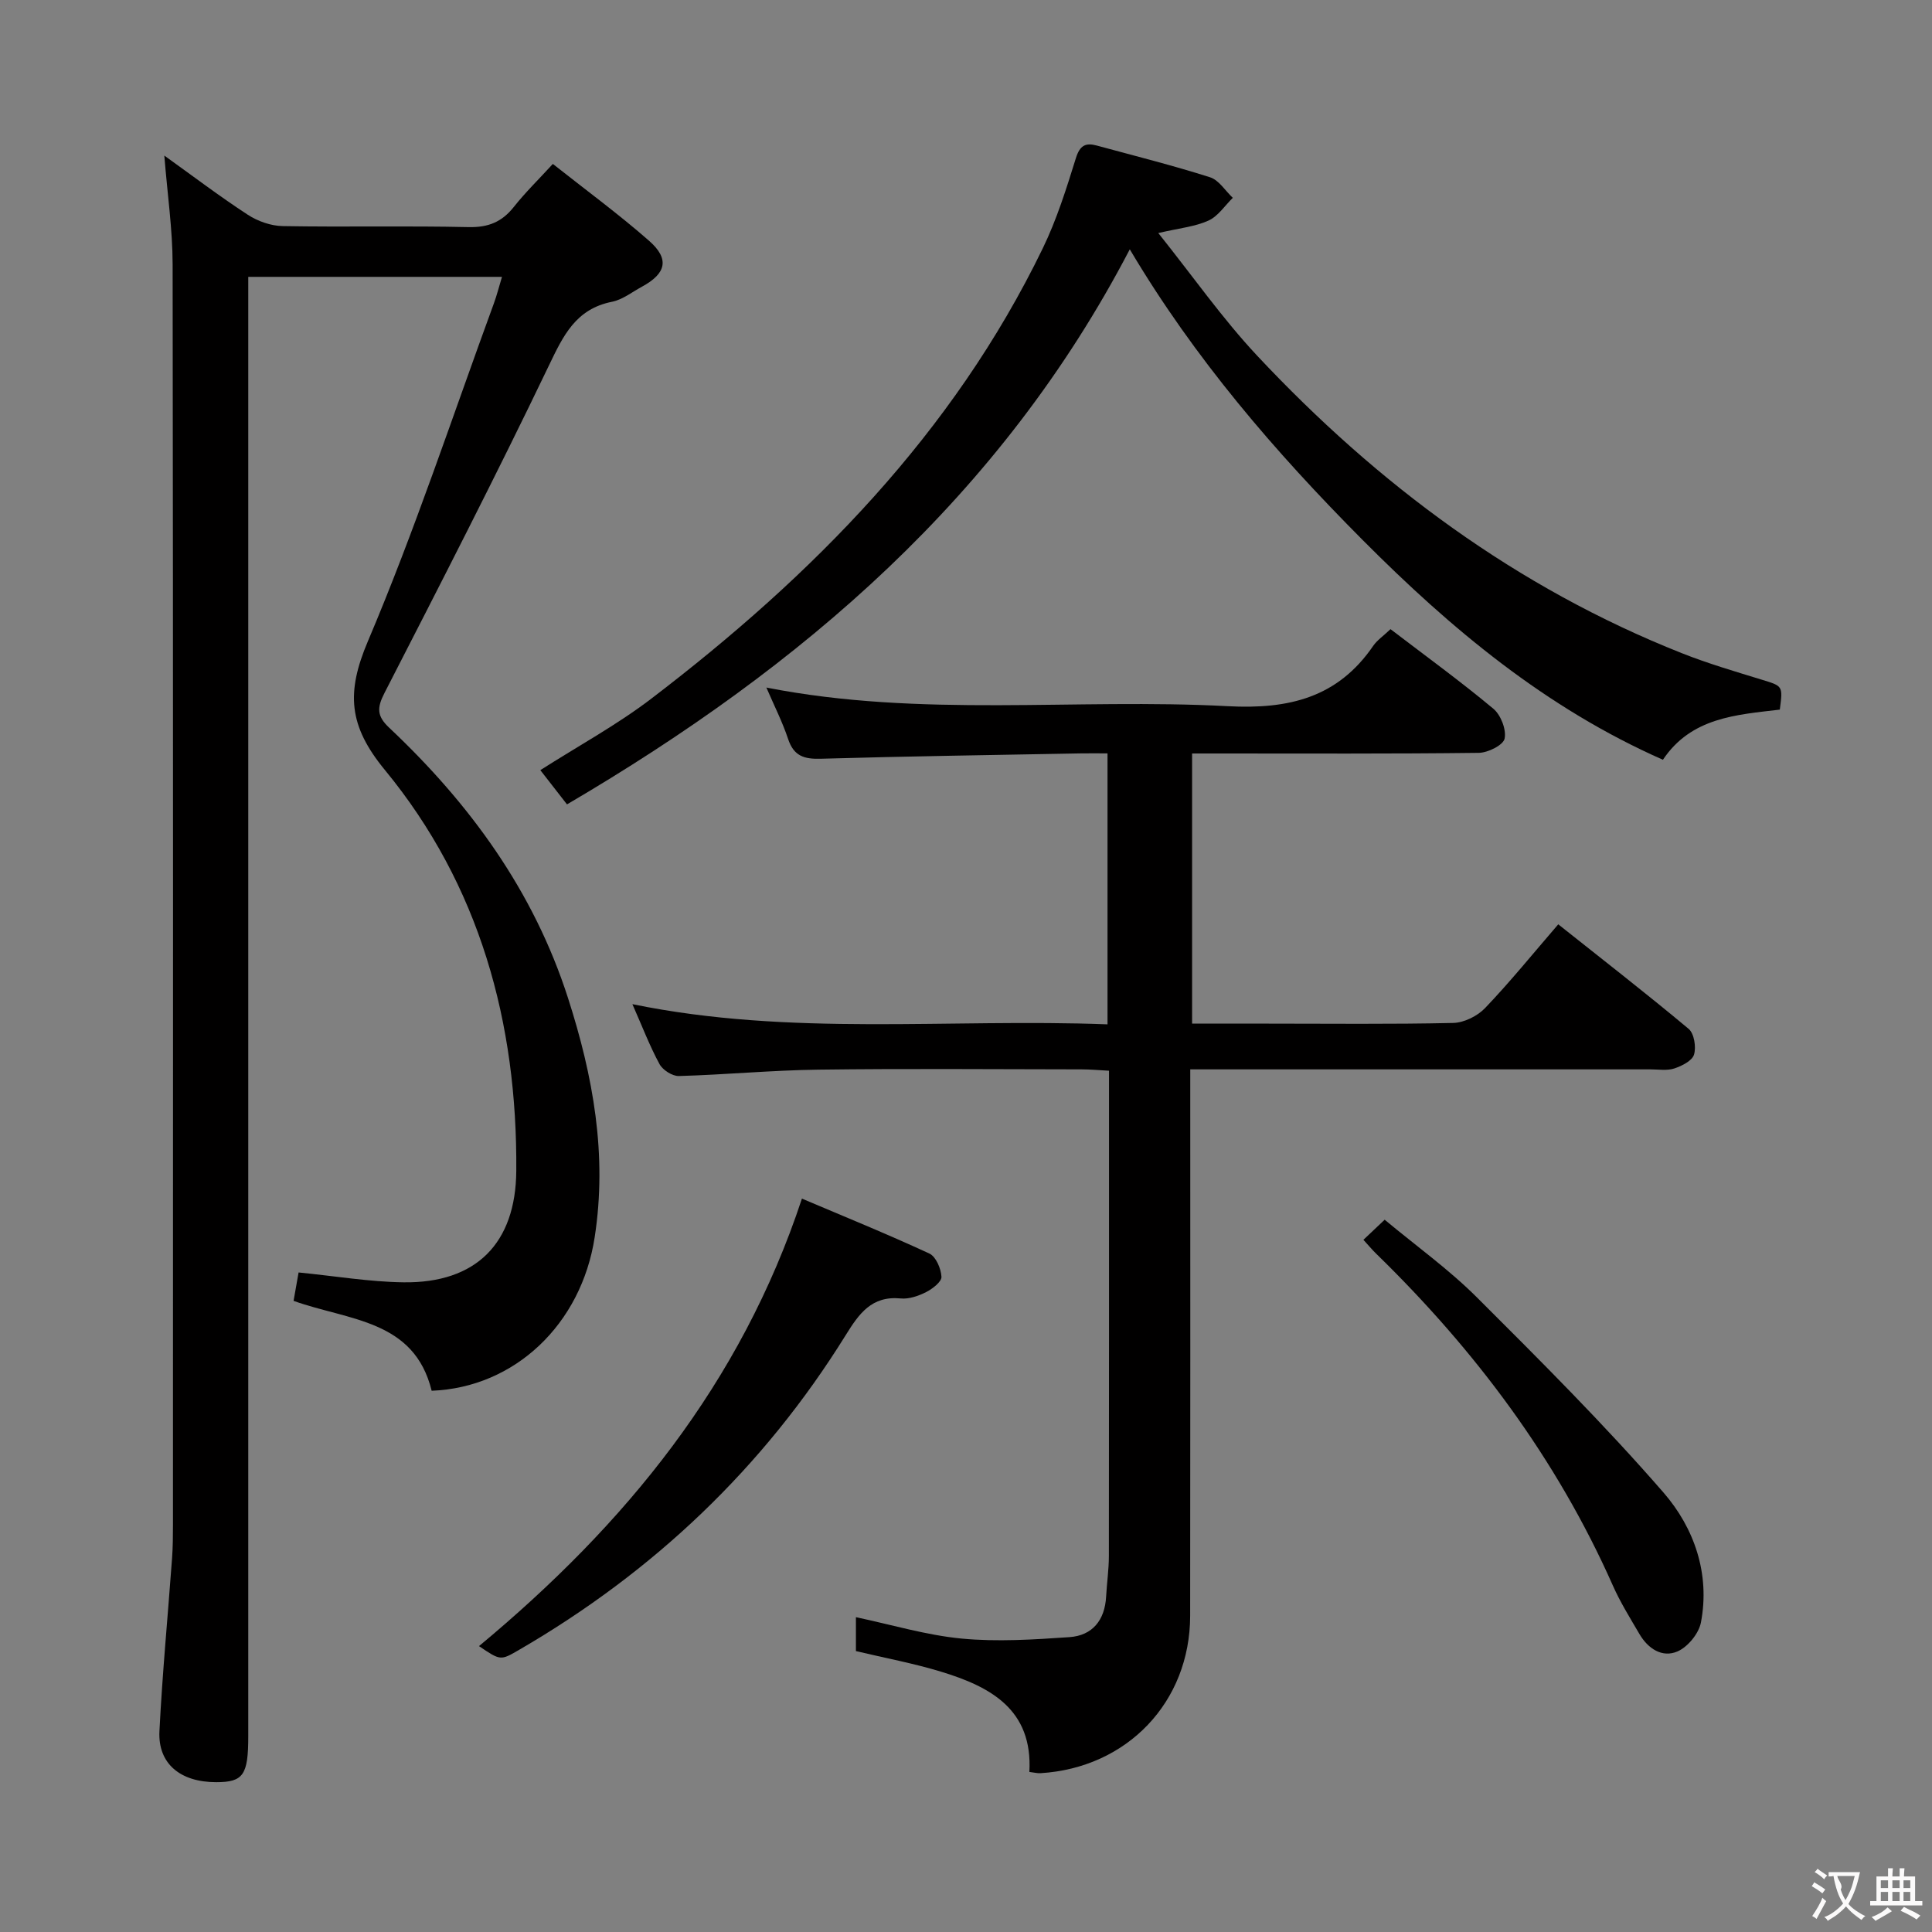 <svg enable-background="new 0 0 400 400" viewBox="0 0 400 400" xmlns="http://www.w3.org/2000/svg"><rect x="0" y="0" width="400" height="400" fill="#808080" stroke="none"/><g fill="#010000"><path d="m89.37 287.94c-3.62-14.74-17.13-14.51-28.59-18.61.34-1.92.72-4.07 1.04-5.88 7.64.75 14.69 1.95 21.76 2.04 14.98.19 23.2-8.05 23.31-23.06.24-30.7-7.57-59.15-27.21-83.02-7.52-9.14-8.03-16-3.52-26.63 9.71-22.89 17.52-46.58 26.09-69.96.62-1.68 1.05-3.43 1.68-5.5-17.49 0-34.58 0-52.53 0v6.75 295.4c0 8.04-1.03 9.51-6.65 9.51-7.42 0-12.08-3.83-11.74-10.56.6-11.93 1.74-23.84 2.61-35.76.17-2.32.19-4.66.19-6.99.01-86.97.05-173.94-.07-260.91-.01-7.27-1.08-14.53-1.72-22.55 5.87 4.21 11.44 8.44 17.28 12.25 2.07 1.35 4.79 2.31 7.24 2.35 12.83.23 25.66-.08 38.48.21 4.08.09 6.91-1.07 9.38-4.2 2.36-2.98 5.1-5.65 8.06-8.88 6.76 5.35 13.58 10.35 19.91 15.9 4.3 3.77 3.58 6.77-1.45 9.51-2.05 1.11-4.02 2.69-6.22 3.13-7.5 1.5-10.08 6.99-13.08 13.25-10.93 22.78-22.48 45.26-34.02 67.75-1.56 3.04-1.61 4.75.97 7.18 16.71 15.74 29.9 33.8 37.03 55.97 5.21 16.19 8.16 32.49 5.52 49.53-2.76 18-16.54 31.13-33.75 31.78z"/><path d="m287.89 130.26c7.4 5.65 14.54 10.84 21.3 16.48 1.54 1.29 2.72 4.33 2.32 6.19-.29 1.35-3.46 2.92-5.36 2.94-18 .22-36 .13-53.99.13-1.66 0-3.31 0-5.35 0v55.93h15.57c12.83 0 25.67.15 38.49-.14 2.25-.05 5.01-1.42 6.6-3.08 5.16-5.4 9.87-11.22 15.15-17.34 9.17 7.29 18.22 14.31 26.99 21.64 1.15.96 1.59 3.76 1.12 5.33-.38 1.28-2.51 2.35-4.07 2.87-1.51.5-3.3.19-4.96.19-29.5.01-59 0-88.49 0-1.98 0-3.95 0-6.78 0v6.15c0 35.66.03 71.33-.02 106.99-.03 17.87-13.05 31.49-31 32.58-.63.04-1.27-.14-2.29-.26.73-12.95-8.07-17.65-18.33-20.77-5.69-1.73-11.57-2.82-17.58-4.25 0-2.2 0-4.49 0-7.02 7.4 1.56 14.58 3.73 21.89 4.43 7.37.7 14.9.21 22.33-.3 4.75-.33 7.31-3.51 7.58-8.38.15-2.81.57-5.62.57-8.44.04-31.33.03-62.66.03-93.99 0-1.97 0-3.95 0-6.46-2.15-.11-3.91-.28-5.68-.28-18.17-.02-36.33-.18-54.5.06-9.63.12-19.24 1.05-28.87 1.32-1.35.04-3.35-1.24-4.01-2.46-2.05-3.78-3.59-7.83-5.62-12.42 32.81 6.74 65.51 2.92 98.37 4.18 0-18.94 0-37.2 0-56.1-1.92 0-3.68-.03-5.45 0-17.98.34-35.96.59-53.93 1.11-3.44.1-5.57-.56-6.74-4.06-1.18-3.55-2.89-6.92-4.51-10.68 32.03 6.29 63.91 2.17 95.56 3.86 12.63.67 22.75-1.78 30.09-12.51.82-1.18 2.12-2.05 3.57-3.44z"/><path d="m233.91 51.62c-26.69 51.18-67.9 86.4-116.52 114.92-1.93-2.47-3.62-4.65-5.52-7.09 7.78-4.97 15.81-9.33 22.99-14.81 33.4-25.5 62.46-54.9 81.05-93.26 2.88-5.94 4.88-12.34 6.85-18.67.82-2.62 2.02-3.2 4.3-2.58 7.84 2.13 15.73 4.11 23.46 6.57 1.84.58 3.16 2.8 4.72 4.26-1.66 1.62-3.05 3.81-5.04 4.71-2.77 1.26-5.97 1.55-10.39 2.58 7.17 8.96 13.26 17.69 20.46 25.38 24.97 26.65 53.76 48.06 87.95 61.61 5.39 2.14 10.98 3.77 16.53 5.48 4.36 1.34 4.39 1.22 3.74 6.2-9 1.07-18.33 1.6-24.2 10.38-24.23-10.7-43.81-27.05-62.17-45.5-18.16-18.26-34.78-37.54-48.21-60.18z"/><path d="m99.17 340.81c30.27-25.15 54.2-54.32 66.86-92.65 8.56 3.63 17.56 7.29 26.38 11.37 1.36.63 2.42 3.12 2.51 4.81.06 1.02-1.84 2.49-3.17 3.17-1.59.8-3.55 1.49-5.26 1.32-6.04-.59-8.64 3.16-11.41 7.62-17.01 27.4-39.73 48.95-67.6 65.13-3.85 2.23-3.82 2.27-8.31-.77z"/><path d="m282.28 256.69c1.58-1.49 2.77-2.62 4.4-4.16 6.48 5.4 13.28 10.27 19.12 16.1 13.19 13.16 26.41 26.35 38.62 40.4 6.32 7.28 9.67 16.76 7.74 26.88-.44 2.29-2.7 5.05-4.83 5.99-3.18 1.39-6.13-.56-7.9-3.59-1.93-3.3-3.97-6.57-5.51-10.05-11.64-26.24-28.51-48.73-48.97-68.67-.83-.8-1.56-1.69-2.67-2.9z"/></g><path d="m377.9 391.2c-.2.3-.4.5-.6.8-.7-.6-1.4-1-2.2-1.5.2-.3.4-.5.5-.8.6.4 1.4.8 2.3 1.5zm-1.8 6.1c-.2-.2-.5-.4-.9-.6.4-.6.8-1.2 1.2-1.9s.7-1.3.9-1.9c.3.3.5.5.8.7-.7 1.3-1.4 2.6-2 3.7zm2.2-9c-.3.3-.5.5-.6.8-.6-.6-1.3-1.1-2-1.5.3-.3.5-.5.6-.7.6.5 1.3.9 2 1.4zm.3.2v-.9h2 4.5c-.3 1.3-.6 2.5-1 3.6s-.9 2.1-1.4 3c.4.5 1 1 1.6 1.4s1.2.8 1.9 1.1c-.3.2-.5.4-.8.8-.4-.3-1-.7-1.6-1.2s-1.2-1.1-1.6-1.6c-.5.6-1.1 1.1-1.7 1.6s-1.4.9-2.1 1.4c-.1-.3-.3-.5-.7-.8.6-.2 1.2-.5 1.9-1s1.4-1.1 2-1.8c-.5-.8-.9-1.6-1.2-2.5s-.6-2-.8-3.2c-.4.1-.7.1-1 .1zm2.5 2.7c.3 1 .7 1.7 1 2.2.3-.5.6-1.1 1-2s.6-1.9.9-3h-3.2-.4c.1.9 1.3 1.8.7 2.8z" fill="#fbfafa"/><path d="m396.5 388.5v1.5 3.6h1.5v.9c-.4 0-1 0-1.7 0h-7.9c-.5 0-.9 0-1.2 0v-.9h1.3v-3.5c0-.7 0-1.2 0-1.6h2.4c0-.8 0-1.4 0-1.7h1c0 .3-.1.8-.1 1.7h1.5c0-.8 0-1.4 0-1.7h1c0 .3-.1.9-.1 1.7zm-8.2 9.2c-.2-.3-.5-.5-.8-.8.8-.3 1.4-.6 1.9-.9s1-.7 1.4-1.1c.3.3.6.5.9.8-1.6 1-2.8 1.6-3.4 2zm2.6-6.8v-1.6h-1.5v1.6zm0 2.7v-1.9h-1.5v1.9zm2.4-2.7v-1.6h-1.5v1.6zm0 2.7v-1.9h-1.5v1.9zm.2 2 .7-.8c.4.2.9.5 1.6.8s1.3.7 1.8 1c-.3.3-.5.5-.8.8-.4-.3-1.5-1-3.3-1.8zm2-4.7v-1.6h-1.4v1.6zm0 2.7v-1.9h-1.4v1.9z" fill="#fbfafa"/></svg>